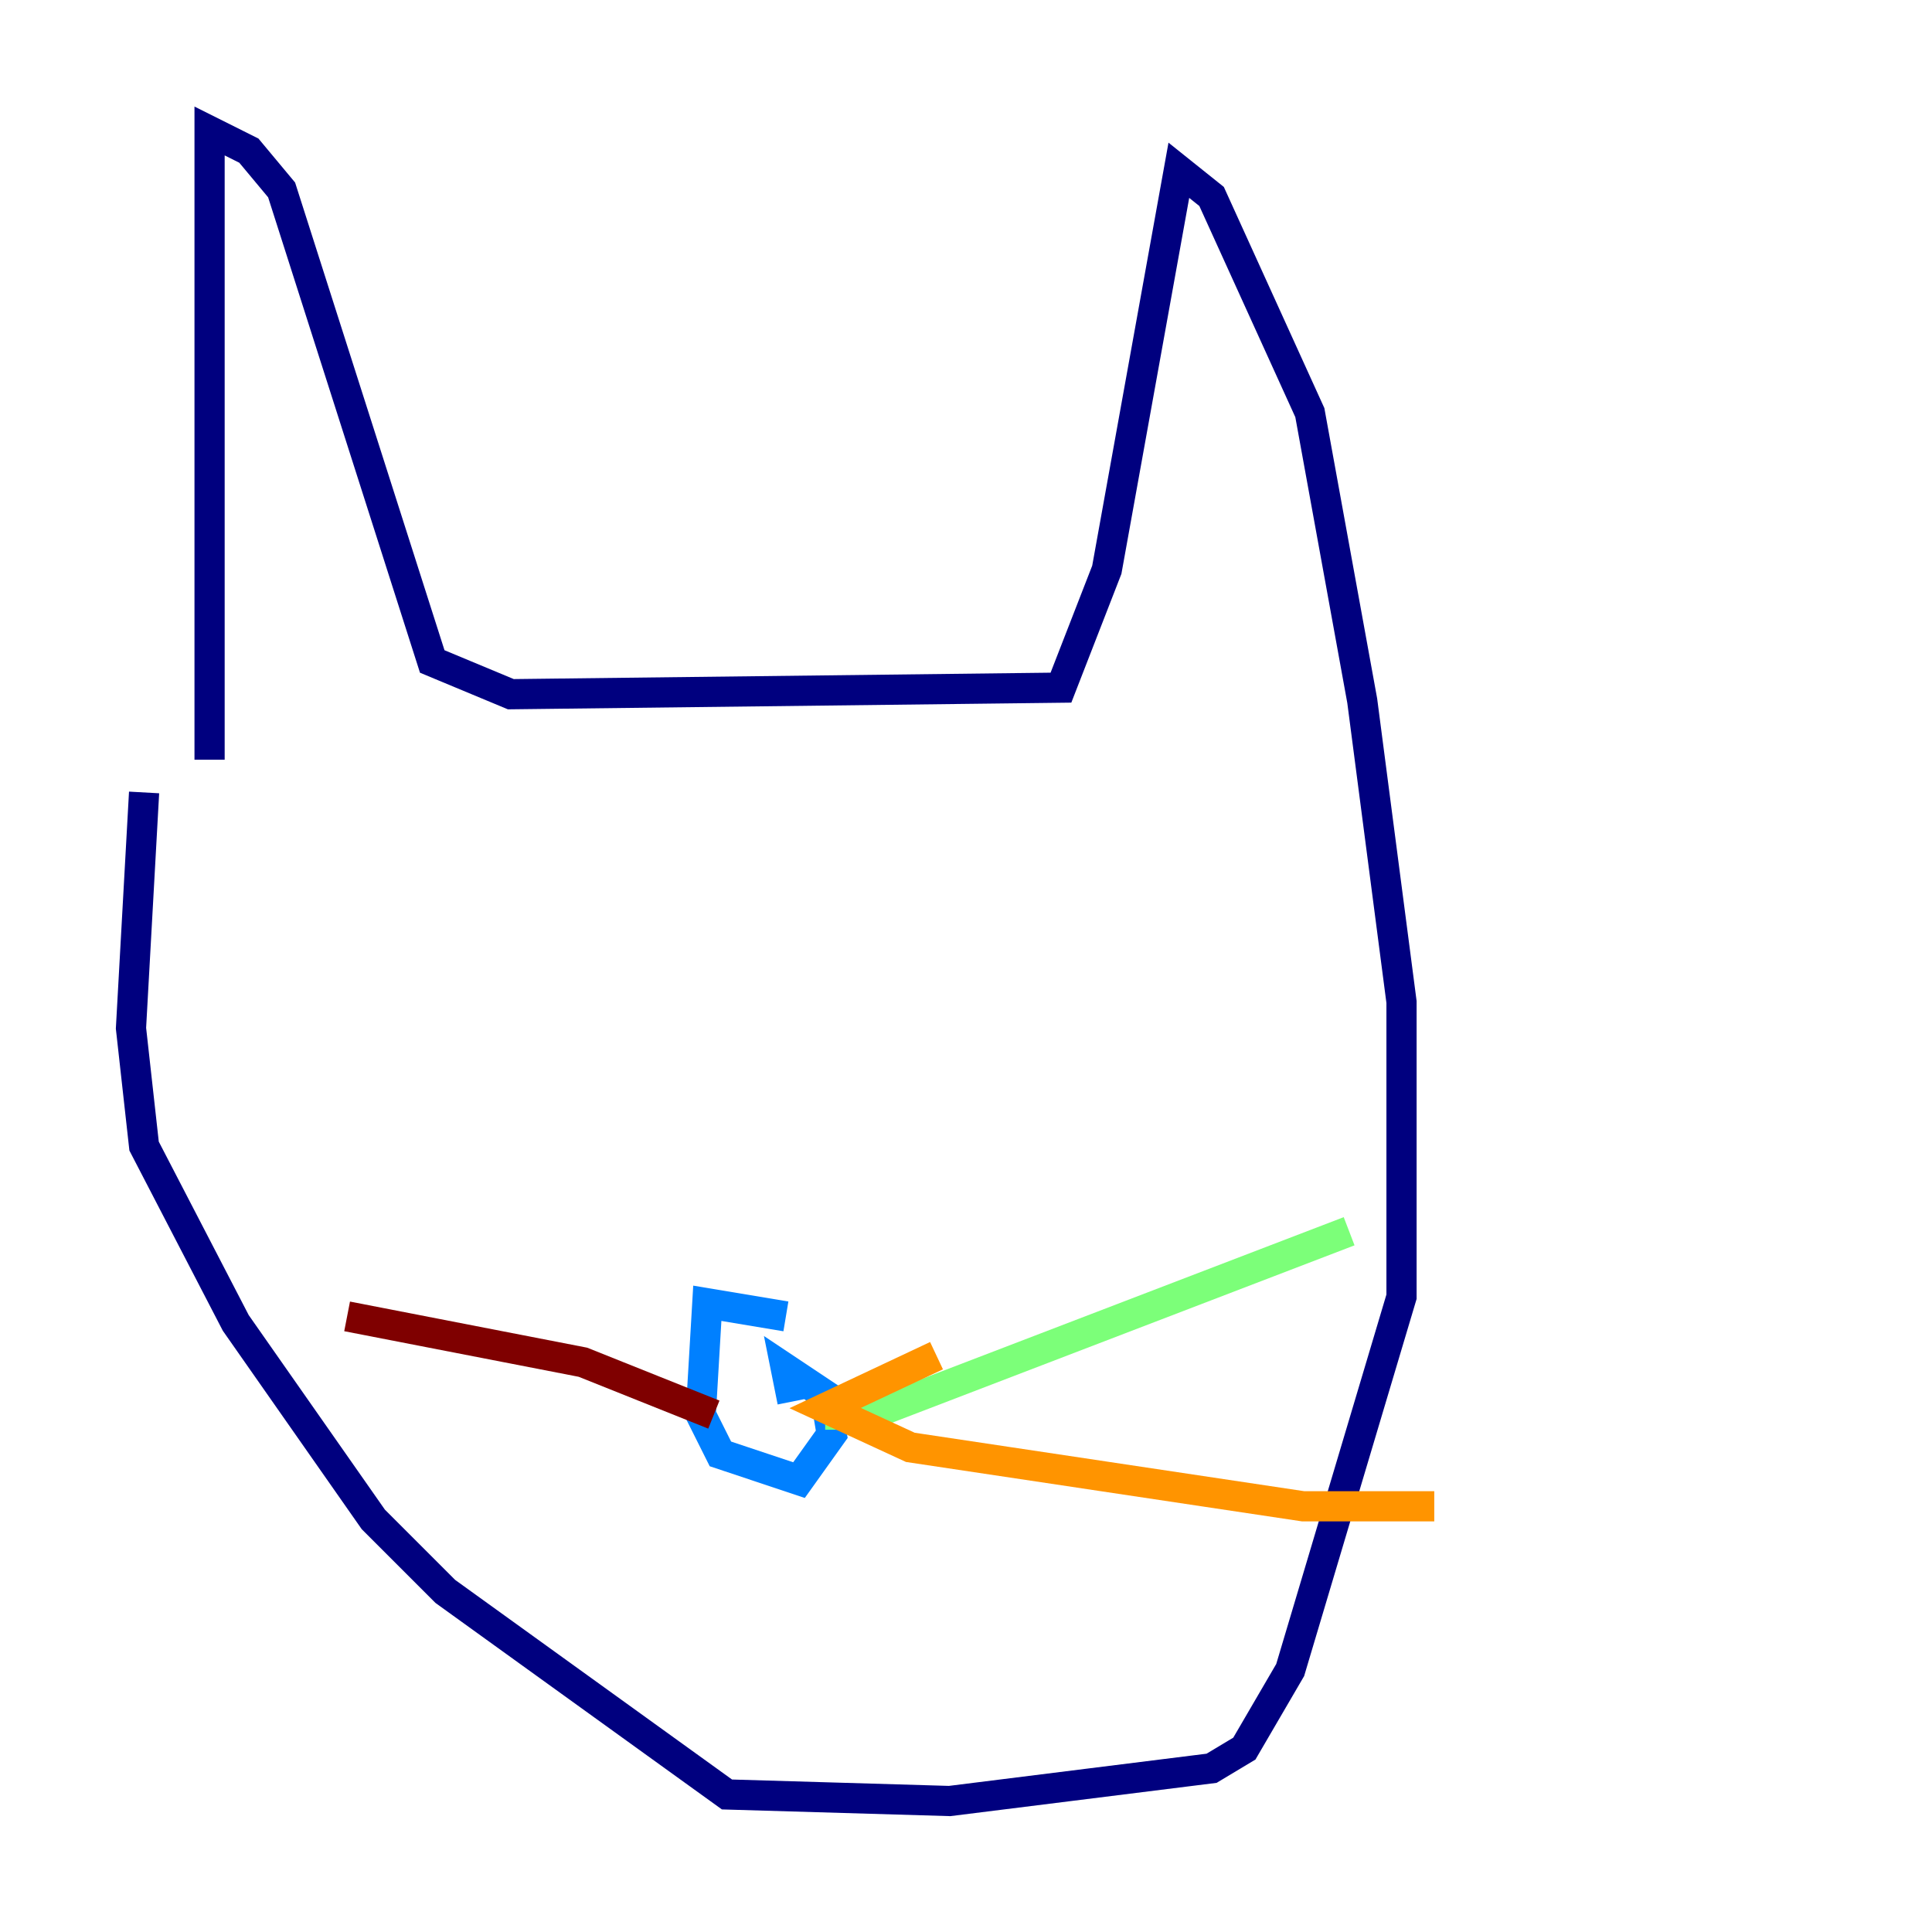 <?xml version="1.0" encoding="utf-8" ?>
<svg baseProfile="tiny" height="128" version="1.2" viewBox="0,0,128,128" width="128" xmlns="http://www.w3.org/2000/svg" xmlns:ev="http://www.w3.org/2001/xml-events" xmlns:xlink="http://www.w3.org/1999/xlink"><defs /><polyline fill="none" points="13.885,50.332 13.885,8.678 16.488,9.98 18.658,12.583 28.637,43.824 33.844,45.993 70.291,45.559 73.329,37.749 78.102,11.281 80.271,13.017 86.78,27.336 90.251,46.427 92.854,66.386 92.854,85.912 85.478,110.644 82.441,115.851 80.271,117.153 62.915,119.322 48.163,118.888 29.505,105.437 24.732,100.664 15.62,87.647 9.546,75.932 8.678,68.122 9.546,52.502" stroke="#00007f" stroke-width="2" /><polyline fill="none" points="52.068,87.214 46.861,86.346 46.427,93.722 47.729,96.325 52.936,98.061 55.105,95.024 54.671,92.42 52.068,90.685 52.502,92.854" stroke="#0080ff" stroke-width="2" /><polyline fill="none" points="54.671,93.722 57.709,93.722 89.383,81.573" stroke="#7cff79" stroke-width="2" /><polyline fill="none" points="62.047,89.817 54.671,93.288 60.312,95.891 86.346,99.797 95.024,99.797" stroke="#ff9400" stroke-width="2" /><polyline fill="none" points="47.295,93.722 38.617,90.251 22.997,87.214" stroke="#7f0000" stroke-width="2" /></svg>